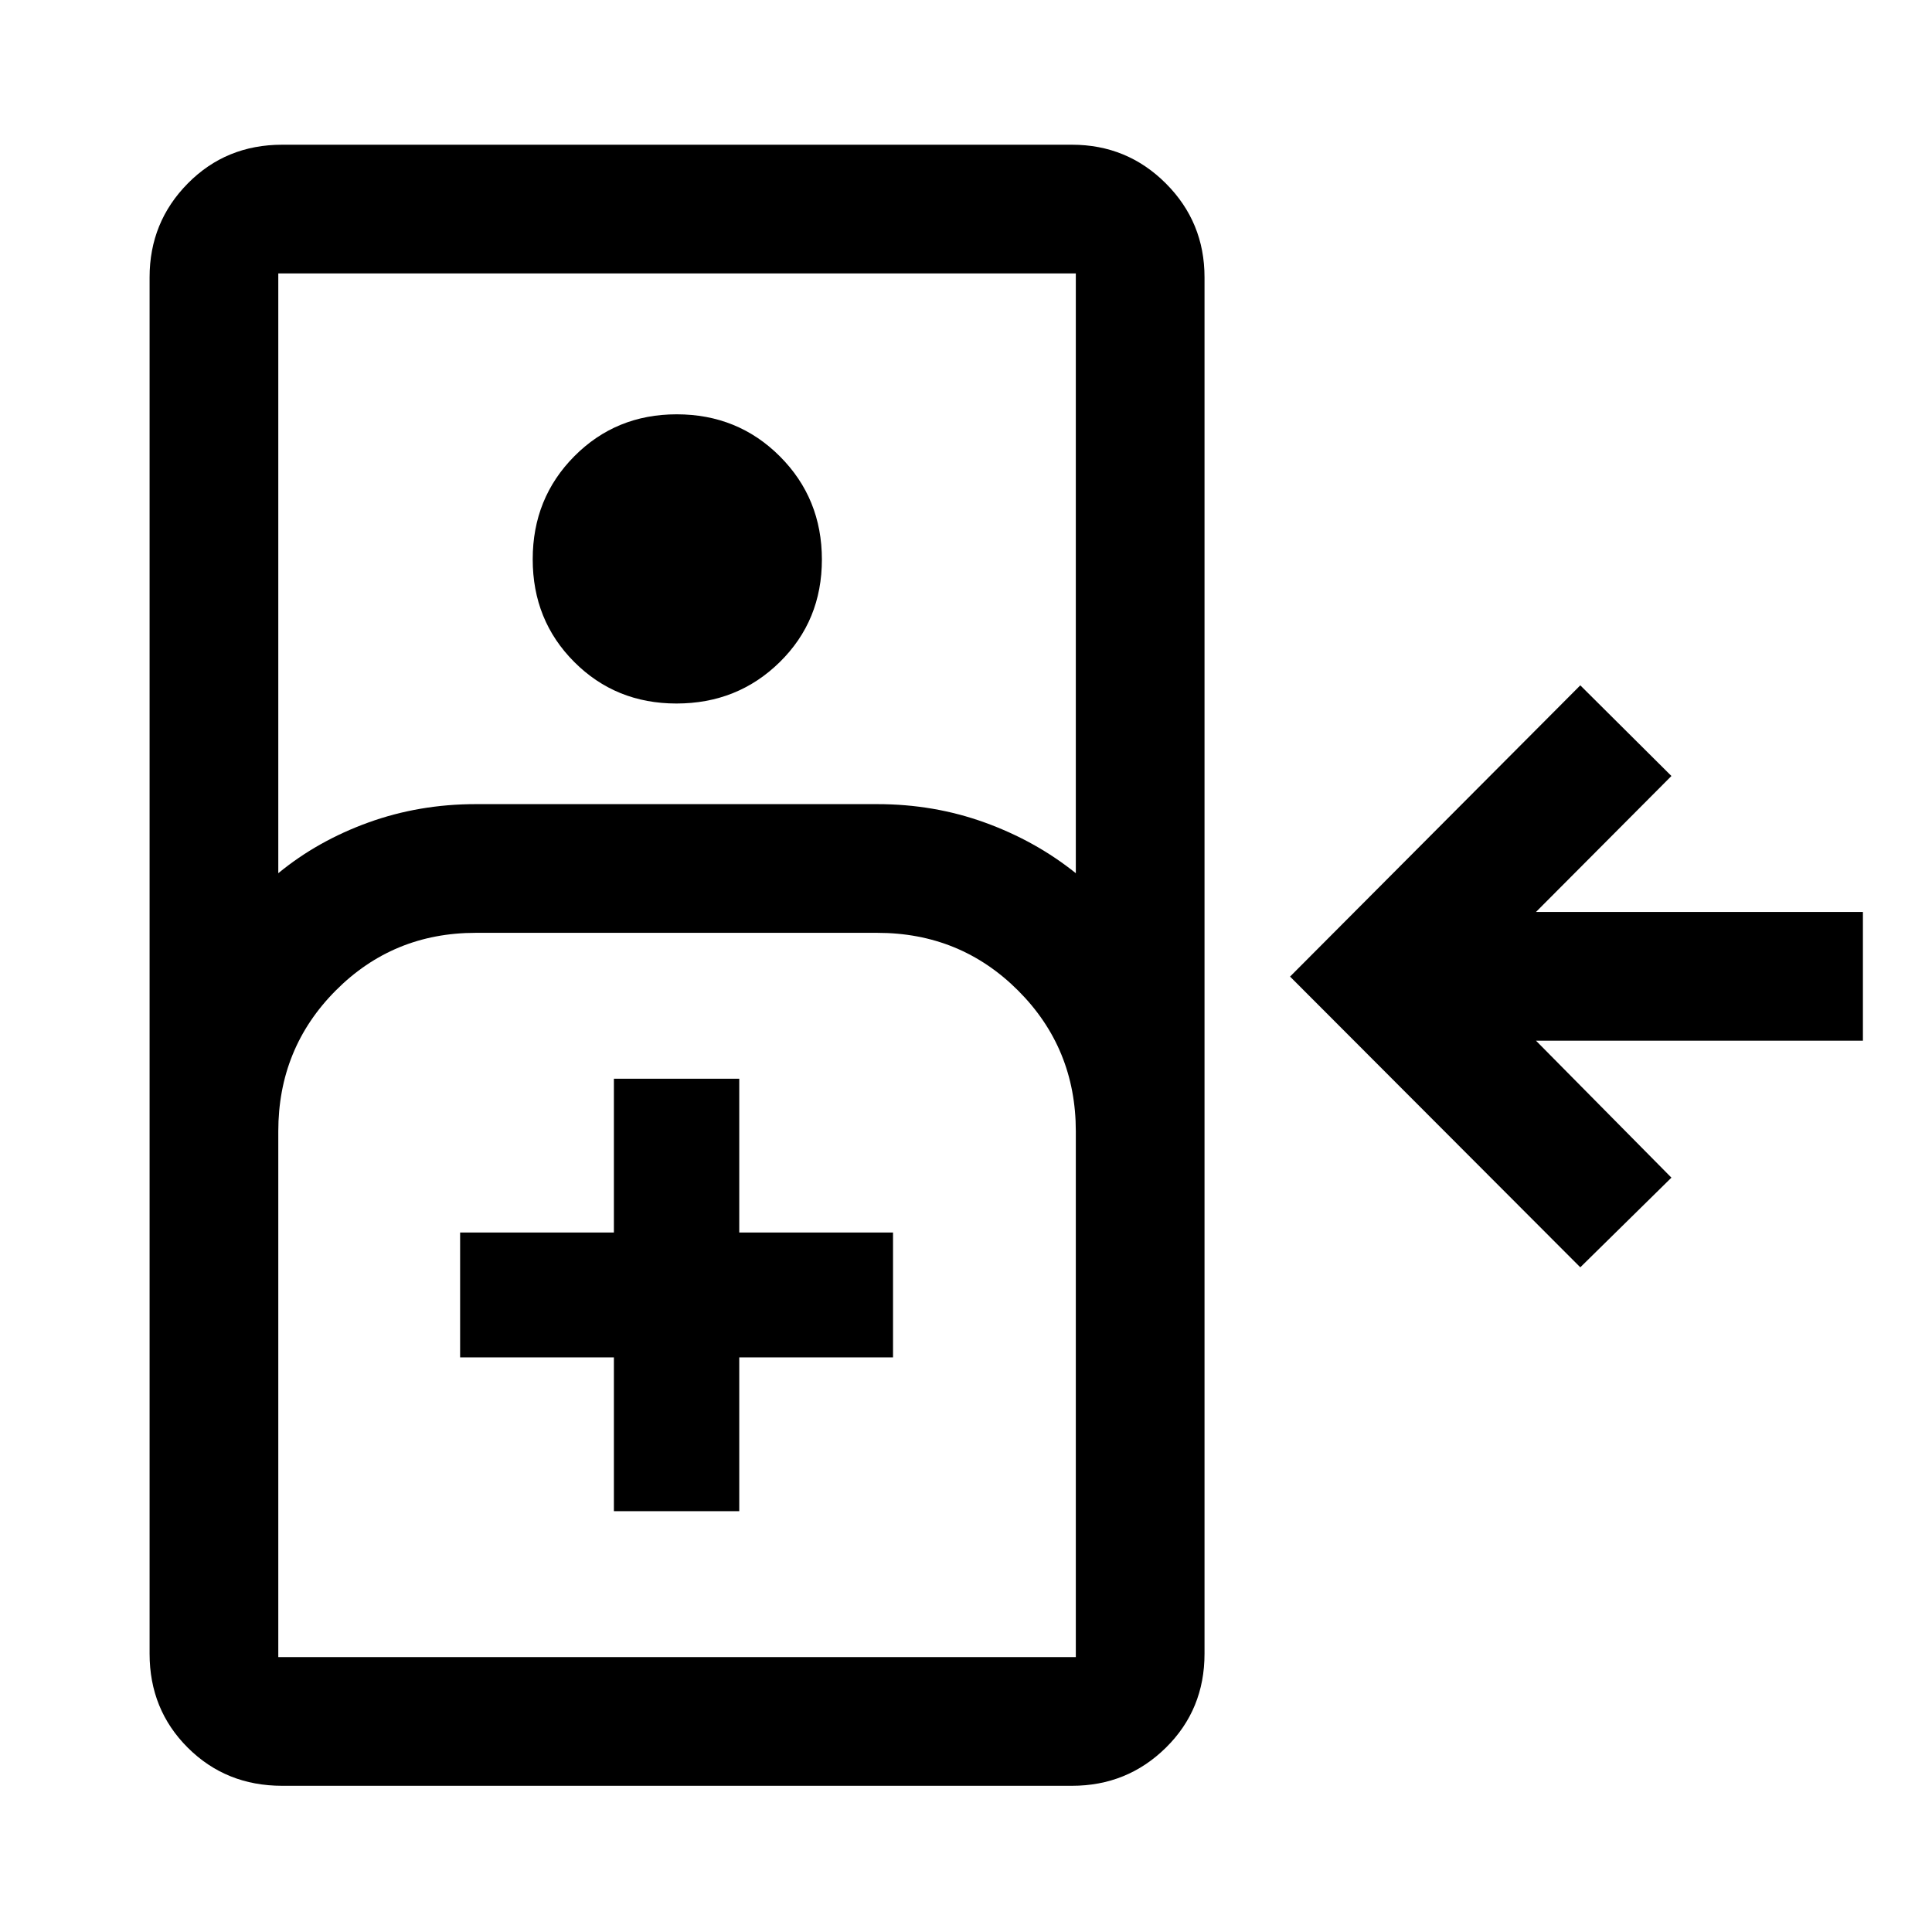 <svg xmlns="http://www.w3.org/2000/svg" height="48" viewBox="0 -960 960 960" width="48"><path d="M140.2-72.65q-27.89 0-46.88-18.92-18.99-18.93-18.99-46.71v-683.94q0-27.41 18.99-46.64t46.88-19.23h392.45q27.42 0 46.65 19.23 19.22 19.23 19.22 46.64v683.94q0 27.78-19.22 46.71-19.23 18.92-46.65 18.92H140.2Zm-1.92-453.46q19.5-16.05 44.75-25.19 25.26-9.13 53.38-9.13h199.52q28.13 0 53.38 9.13 25.26 9.14 45.26 25.19v-298.02H138.28v298.02Zm197.83-84.32q-30.18 0-50.79-20.66-20.62-20.65-20.62-51.01t20.68-51.2q20.69-20.83 50.86-20.83 30.41 0 51.28 20.9t20.87 51.26q0 30.37-20.93 50.95-20.94 20.59-51.35 20.59Zm449.13 280.15L641.02-474.74l144.22-144.72 45.28 45.05-67.3 67.56h162.45v63.96H763.22l67.3 68.06-45.28 44.55ZM138.28-136.61h396.29v-261.24q0-41.28-28.68-69.95-28.68-28.68-69.96-28.68H236.41q-41.07 0-69.6 28.68-28.53 28.67-28.53 69.95v261.24Zm166.76-72.5h62.29v-76.41h76.41v-62.05h-76.41v-76.41h-62.29v76.41h-76.41v62.05h76.41v76.41Zm-166.76 72.5H534.57 138.28Z"/></svg>